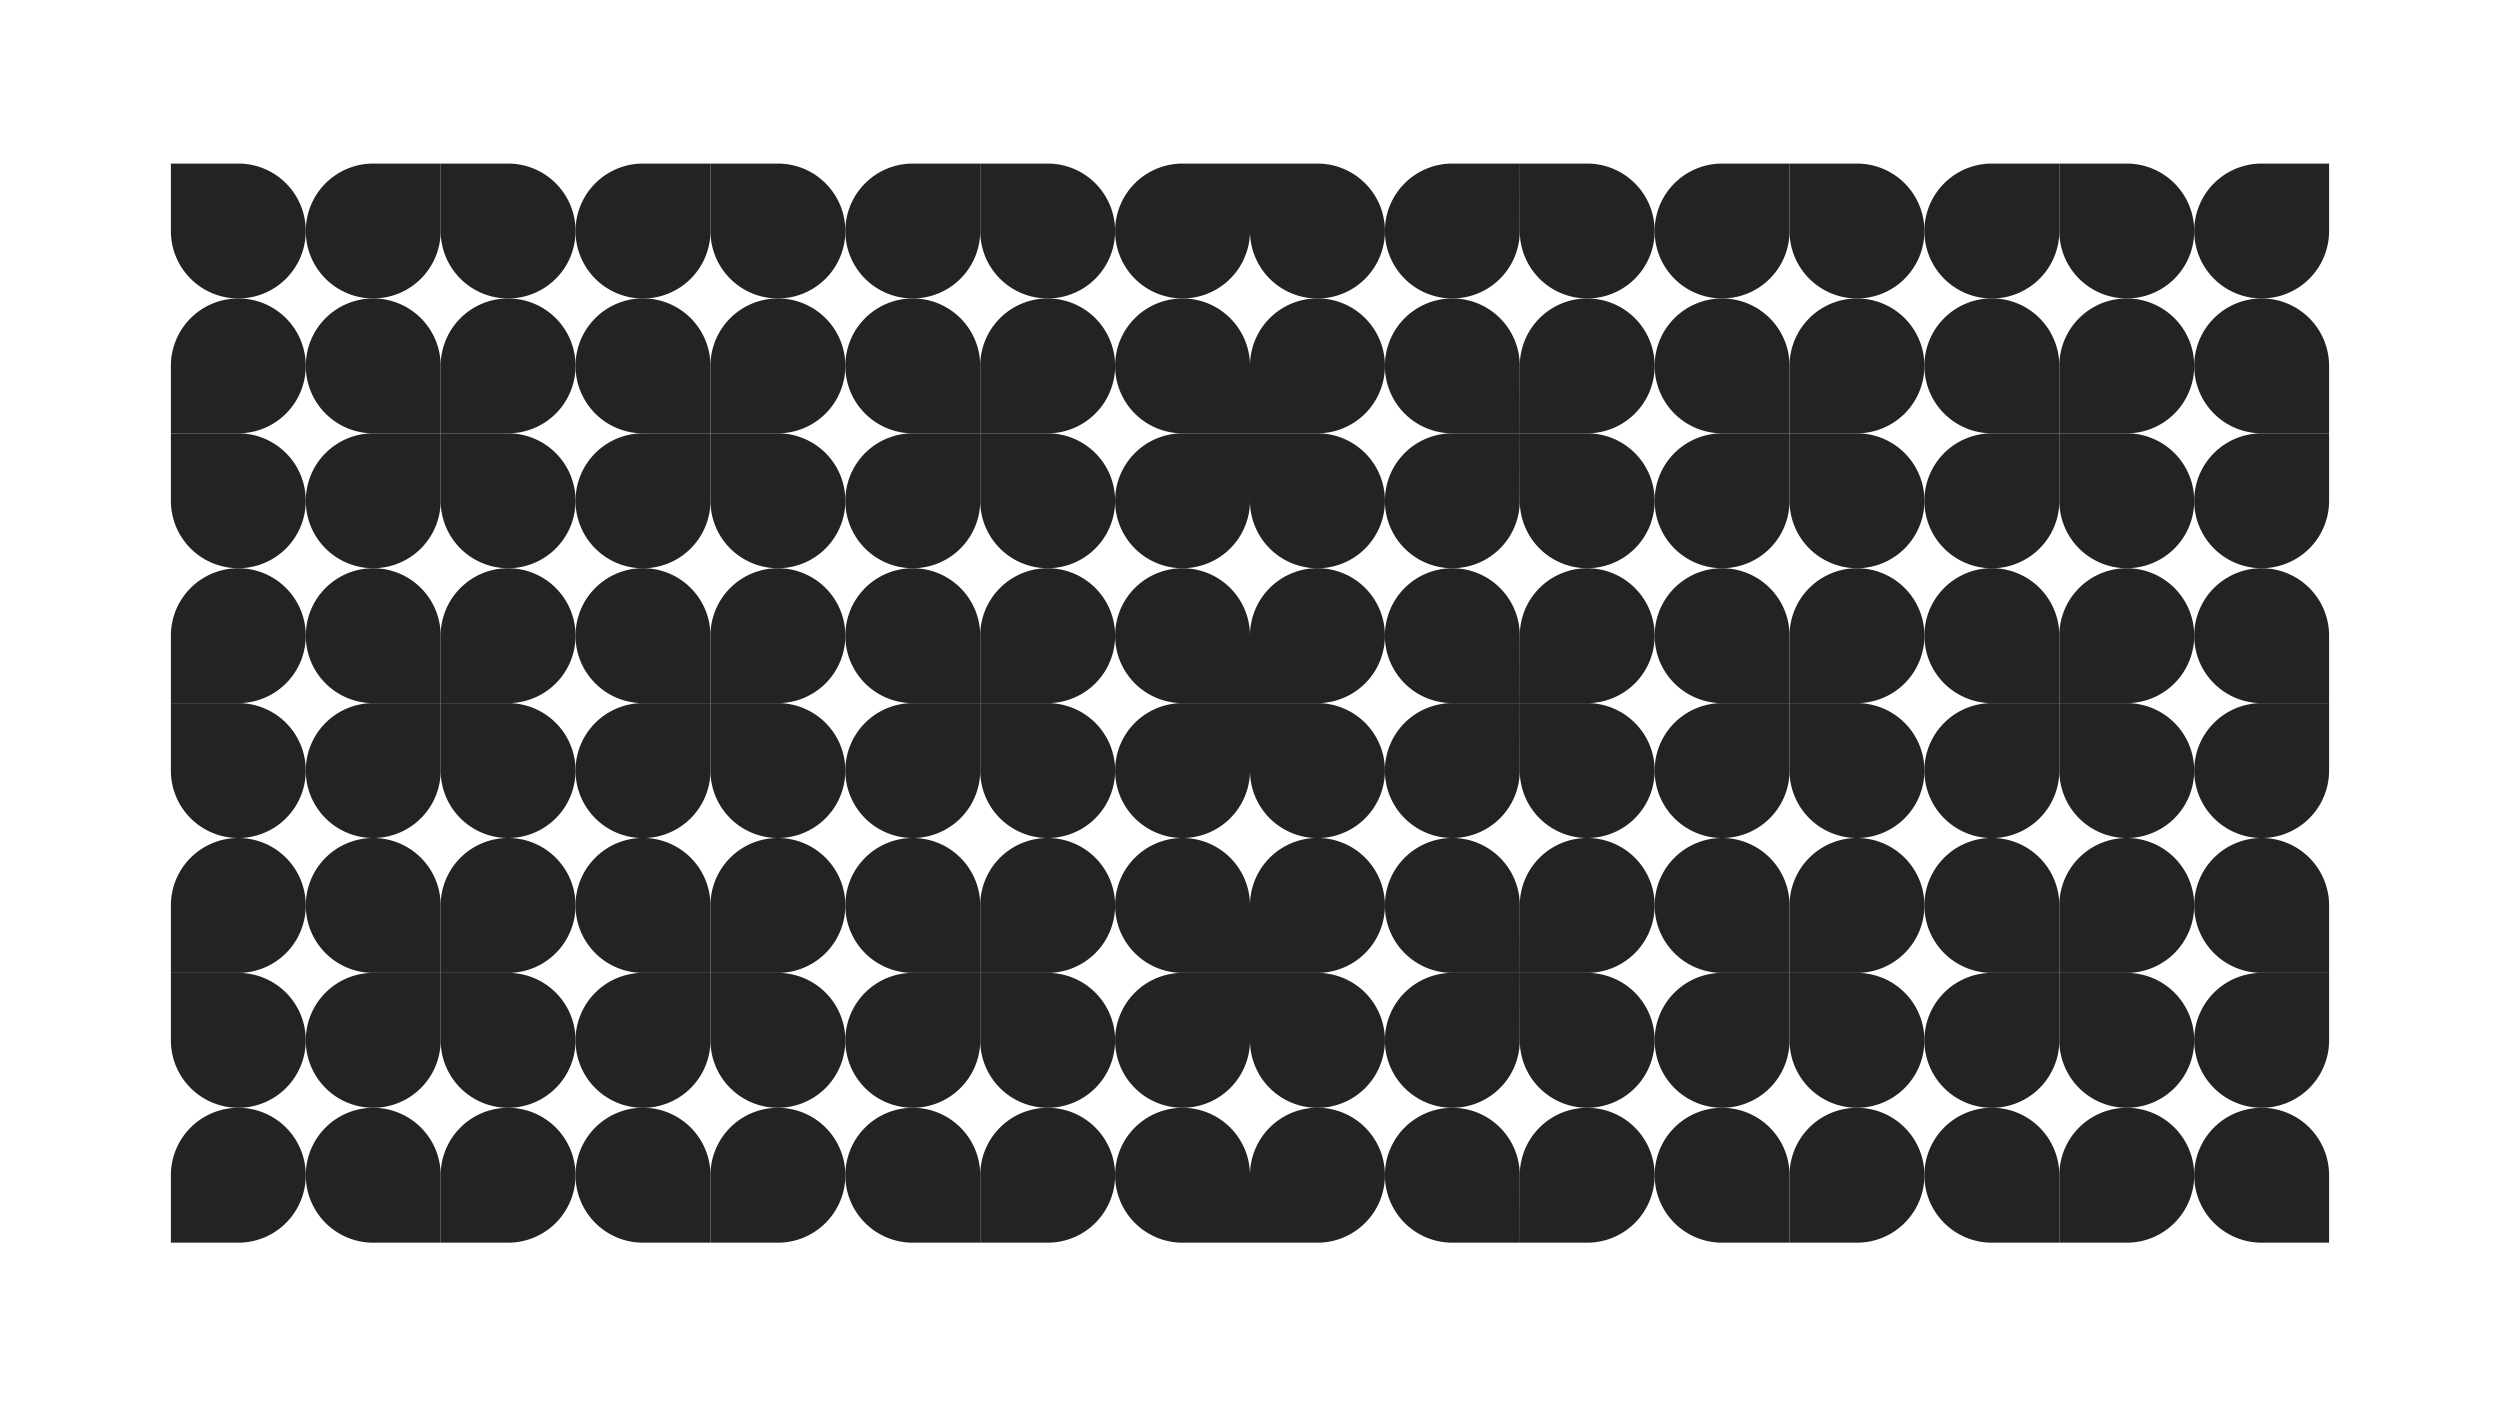 <svg id="Layer_1" data-name="Layer 1" xmlns="http://www.w3.org/2000/svg" viewBox="0 0 907.09 510.24"><defs><style>.cls-1{fill:#232323;}</style></defs><path class="cls-1" d="M62,83.82A24.47,24.47,0,1,0,86.48,59.35H62Z"/><path class="cls-1" d="M62,132.76a24.47,24.47,0,1,1,24.47,24.47H62Z"/><path class="cls-1" d="M62,181.71a24.47,24.47,0,1,0,24.47-24.48H62Z"/><path class="cls-1" d="M62,230.65a24.47,24.47,0,1,1,24.47,24.47H62Z"/><path class="cls-1" d="M159.89,83.82a24.47,24.47,0,1,1-24.47-24.47h24.47Z"/><path class="cls-1" d="M159.89,132.76a24.47,24.47,0,1,0-24.47,24.47h24.47Z"/><path class="cls-1" d="M159.89,181.71a24.47,24.47,0,1,1-24.47-24.48h24.47Z"/><path class="cls-1" d="M159.89,230.65a24.47,24.47,0,1,0-24.47,24.47h24.47Z"/><path class="cls-1" d="M159.89,83.82a24.47,24.47,0,1,0,24.47-24.47H159.89Z"/><path class="cls-1" d="M159.89,132.76a24.47,24.47,0,1,1,24.47,24.47H159.89Z"/><path class="cls-1" d="M159.89,181.71a24.47,24.47,0,1,0,24.47-24.48H159.89Z"/><path class="cls-1" d="M159.89,230.65a24.47,24.47,0,1,1,24.47,24.47H159.89Z"/><path class="cls-1" d="M257.78,83.82A24.48,24.48,0,1,1,233.3,59.35h24.48Z"/><path class="cls-1" d="M257.78,132.76a24.48,24.48,0,1,0-24.48,24.47h24.48Z"/><path class="cls-1" d="M257.78,181.71a24.48,24.48,0,1,1-24.48-24.48h24.48Z"/><path class="cls-1" d="M257.78,230.65a24.48,24.48,0,1,0-24.48,24.47h24.48Z"/><path class="cls-1" d="M62,279.59a24.47,24.47,0,1,0,24.47-24.47H62Z"/><path class="cls-1" d="M62,328.53A24.47,24.47,0,1,1,86.48,353H62Z"/><path class="cls-1" d="M62,377.47A24.47,24.47,0,1,0,86.48,353H62Z"/><path class="cls-1" d="M62,426.41a24.47,24.47,0,1,1,24.47,24.48H62Z"/><path class="cls-1" d="M159.89,279.59a24.47,24.47,0,1,1-24.47-24.47h24.47Z"/><path class="cls-1" d="M159.89,328.53A24.47,24.47,0,1,0,135.42,353h24.47Z"/><path class="cls-1" d="M159.89,377.47A24.47,24.47,0,1,1,135.42,353h24.47Z"/><path class="cls-1" d="M159.89,426.41a24.47,24.47,0,1,0-24.47,24.48h24.47Z"/><path class="cls-1" d="M159.89,279.59a24.47,24.47,0,1,0,24.47-24.47H159.89Z"/><path class="cls-1" d="M159.89,328.53A24.47,24.47,0,1,1,184.36,353H159.89Z"/><path class="cls-1" d="M159.89,377.47A24.47,24.47,0,1,0,184.36,353H159.89Z"/><path class="cls-1" d="M159.89,426.41a24.47,24.47,0,1,1,24.47,24.48H159.89Z"/><path class="cls-1" d="M257.78,279.59a24.48,24.48,0,1,1-24.48-24.47h24.48Z"/><path class="cls-1" d="M257.78,328.53A24.48,24.48,0,1,0,233.3,353h24.48Z"/><path class="cls-1" d="M257.78,377.47A24.48,24.48,0,1,1,233.3,353h24.48Z"/><path class="cls-1" d="M257.78,426.41a24.48,24.48,0,1,0-24.48,24.48h24.48Z"/><path class="cls-1" d="M257.78,83.82a24.47,24.47,0,1,0,24.47-24.47H257.78Z"/><path class="cls-1" d="M257.78,132.76a24.47,24.47,0,1,1,24.47,24.47H257.78Z"/><path class="cls-1" d="M257.78,181.71a24.47,24.47,0,1,0,24.47-24.48H257.78Z"/><path class="cls-1" d="M257.78,230.65a24.47,24.47,0,1,1,24.47,24.47H257.78Z"/><path class="cls-1" d="M355.66,83.82a24.47,24.47,0,1,1-24.47-24.47h24.47Z"/><path class="cls-1" d="M355.66,132.76a24.47,24.47,0,1,0-24.47,24.47h24.47Z"/><path class="cls-1" d="M355.66,181.71a24.47,24.47,0,1,1-24.47-24.48h24.47Z"/><path class="cls-1" d="M355.66,230.65a24.47,24.47,0,1,0-24.47,24.47h24.47Z"/><path class="cls-1" d="M355.66,83.82a24.47,24.47,0,1,0,24.47-24.47H355.66Z"/><path class="cls-1" d="M355.66,132.76a24.47,24.47,0,1,1,24.47,24.47H355.66Z"/><path class="cls-1" d="M355.66,181.71a24.47,24.47,0,1,0,24.47-24.48H355.66Z"/><path class="cls-1" d="M355.66,230.65a24.47,24.47,0,1,1,24.47,24.47H355.66Z"/><path class="cls-1" d="M453.54,83.82a24.47,24.47,0,1,1-24.47-24.47h24.47Z"/><path class="cls-1" d="M453.54,132.76a24.47,24.47,0,1,0-24.47,24.47h24.47Z"/><path class="cls-1" d="M453.54,181.71a24.47,24.47,0,1,1-24.47-24.48h24.47Z"/><path class="cls-1" d="M453.54,230.65a24.47,24.47,0,1,0-24.47,24.47h24.47Z"/><path class="cls-1" d="M257.78,279.59a24.47,24.47,0,1,0,24.47-24.47H257.78Z"/><path class="cls-1" d="M257.78,328.53A24.47,24.47,0,1,1,282.25,353H257.78Z"/><path class="cls-1" d="M257.78,377.47A24.47,24.47,0,1,0,282.25,353H257.78Z"/><path class="cls-1" d="M257.78,426.41a24.47,24.47,0,1,1,24.47,24.48H257.78Z"/><path class="cls-1" d="M355.66,279.59a24.47,24.47,0,1,1-24.47-24.47h24.47Z"/><path class="cls-1" d="M355.66,328.53A24.47,24.47,0,1,0,331.19,353h24.47Z"/><path class="cls-1" d="M355.66,377.47A24.47,24.47,0,1,1,331.19,353h24.47Z"/><path class="cls-1" d="M355.66,426.41a24.47,24.47,0,1,0-24.47,24.48h24.47Z"/><path class="cls-1" d="M355.66,279.59a24.47,24.47,0,1,0,24.47-24.47H355.66Z"/><path class="cls-1" d="M355.66,328.53A24.47,24.47,0,1,1,380.13,353H355.66Z"/><path class="cls-1" d="M355.66,377.47A24.47,24.47,0,1,0,380.13,353H355.66Z"/><path class="cls-1" d="M355.66,426.41a24.47,24.47,0,1,1,24.47,24.48H355.66Z"/><path class="cls-1" d="M453.54,279.59a24.47,24.47,0,1,1-24.47-24.47h24.47Z"/><path class="cls-1" d="M453.54,328.53A24.47,24.47,0,1,0,429.07,353h24.47Z"/><path class="cls-1" d="M453.54,377.47A24.47,24.47,0,1,1,429.07,353h24.47Z"/><path class="cls-1" d="M453.54,426.41a24.47,24.47,0,1,0-24.47,24.48h24.47Z"/><path class="cls-1" d="M453.54,83.82A24.48,24.48,0,1,0,478,59.35H453.54Z"/><path class="cls-1" d="M453.54,132.76A24.48,24.48,0,1,1,478,157.23H453.54Z"/><path class="cls-1" d="M453.54,181.71A24.48,24.48,0,1,0,478,157.23H453.54Z"/><path class="cls-1" d="M453.54,230.65A24.48,24.48,0,1,1,478,255.12H453.54Z"/><path class="cls-1" d="M551.43,83.82A24.47,24.47,0,1,1,527,59.35h24.47Z"/><path class="cls-1" d="M551.43,132.76A24.47,24.47,0,1,0,527,157.23h24.47Z"/><path class="cls-1" d="M551.43,181.71A24.47,24.47,0,1,1,527,157.23h24.47Z"/><path class="cls-1" d="M551.43,230.65A24.47,24.47,0,1,0,527,255.12h24.47Z"/><path class="cls-1" d="M551.43,83.82A24.47,24.47,0,1,0,575.9,59.35H551.43Z"/><path class="cls-1" d="M551.43,132.76a24.47,24.47,0,1,1,24.47,24.47H551.43Z"/><path class="cls-1" d="M551.43,181.71a24.47,24.47,0,1,0,24.47-24.48H551.43Z"/><path class="cls-1" d="M551.43,230.65a24.47,24.47,0,1,1,24.47,24.47H551.43Z"/><path class="cls-1" d="M649.31,83.82a24.47,24.47,0,1,1-24.47-24.47h24.47Z"/><path class="cls-1" d="M649.31,132.76a24.47,24.47,0,1,0-24.47,24.47h24.47Z"/><path class="cls-1" d="M649.31,181.71a24.47,24.47,0,1,1-24.47-24.48h24.47Z"/><path class="cls-1" d="M649.31,230.65a24.47,24.47,0,1,0-24.47,24.47h24.47Z"/><path class="cls-1" d="M453.54,279.59A24.48,24.48,0,1,0,478,255.12H453.54Z"/><path class="cls-1" d="M453.54,328.53A24.48,24.48,0,1,1,478,353H453.54Z"/><path class="cls-1" d="M453.54,377.47A24.48,24.48,0,1,0,478,353H453.54Z"/><path class="cls-1" d="M453.54,426.41A24.48,24.48,0,1,1,478,450.89H453.54Z"/><path class="cls-1" d="M551.43,279.59A24.47,24.47,0,1,1,527,255.12h24.47Z"/><path class="cls-1" d="M551.43,328.53A24.47,24.47,0,1,0,527,353h24.47Z"/><path class="cls-1" d="M551.43,377.47A24.47,24.47,0,1,1,527,353h24.47Z"/><path class="cls-1" d="M551.43,426.41A24.47,24.47,0,1,0,527,450.89h24.47Z"/><path class="cls-1" d="M551.43,279.59a24.47,24.47,0,1,0,24.47-24.47H551.43Z"/><path class="cls-1" d="M551.43,328.53A24.47,24.47,0,1,1,575.9,353H551.43Z"/><path class="cls-1" d="M551.43,377.47A24.47,24.47,0,1,0,575.9,353H551.43Z"/><path class="cls-1" d="M551.43,426.41a24.47,24.47,0,1,1,24.47,24.48H551.43Z"/><path class="cls-1" d="M649.31,279.59a24.47,24.47,0,1,1-24.47-24.47h24.47Z"/><path class="cls-1" d="M649.31,328.53A24.47,24.47,0,1,0,624.84,353h24.47Z"/><path class="cls-1" d="M649.31,377.47A24.47,24.47,0,1,1,624.84,353h24.47Z"/><path class="cls-1" d="M649.31,426.41a24.47,24.47,0,1,0-24.47,24.48h24.47Z"/><path class="cls-1" d="M649.31,83.82a24.47,24.47,0,1,0,24.47-24.47H649.31Z"/><path class="cls-1" d="M649.31,132.76a24.47,24.47,0,1,1,24.47,24.47H649.31Z"/><path class="cls-1" d="M649.31,181.71a24.47,24.47,0,1,0,24.47-24.48H649.31Z"/><path class="cls-1" d="M649.31,230.65a24.47,24.47,0,1,1,24.47,24.47H649.31Z"/><path class="cls-1" d="M747.2,83.82a24.48,24.48,0,1,1-24.48-24.47H747.2Z"/><path class="cls-1" d="M747.2,132.76a24.48,24.48,0,1,0-24.48,24.47H747.2Z"/><path class="cls-1" d="M747.2,181.71a24.48,24.48,0,1,1-24.48-24.48H747.2Z"/><path class="cls-1" d="M747.2,230.65a24.48,24.48,0,1,0-24.48,24.47H747.2Z"/><path class="cls-1" d="M747.2,83.82a24.47,24.47,0,1,0,24.47-24.47H747.2Z"/><path class="cls-1" d="M747.2,132.76a24.47,24.47,0,1,1,24.47,24.47H747.2Z"/><path class="cls-1" d="M747.2,181.71a24.47,24.47,0,1,0,24.47-24.48H747.2Z"/><path class="cls-1" d="M747.2,230.65a24.47,24.47,0,1,1,24.47,24.47H747.2Z"/><path class="cls-1" d="M845.08,83.82a24.47,24.47,0,1,1-24.47-24.47h24.47Z"/><path class="cls-1" d="M845.08,132.76a24.47,24.47,0,1,0-24.47,24.47h24.47Z"/><path class="cls-1" d="M845.08,181.71a24.47,24.47,0,1,1-24.47-24.48h24.47Z"/><path class="cls-1" d="M845.08,230.65a24.47,24.47,0,1,0-24.47,24.47h24.47Z"/><path class="cls-1" d="M649.31,279.59a24.47,24.47,0,1,0,24.47-24.47H649.31Z"/><path class="cls-1" d="M649.31,328.53A24.47,24.47,0,1,1,673.78,353H649.31Z"/><path class="cls-1" d="M649.31,377.47A24.47,24.47,0,1,0,673.78,353H649.31Z"/><path class="cls-1" d="M649.31,426.41a24.47,24.47,0,1,1,24.47,24.48H649.31Z"/><path class="cls-1" d="M747.2,279.59a24.48,24.48,0,1,1-24.48-24.47H747.2Z"/><path class="cls-1" d="M747.2,328.53A24.48,24.48,0,1,0,722.72,353H747.2Z"/><path class="cls-1" d="M747.2,377.47A24.48,24.48,0,1,1,722.72,353H747.2Z"/><path class="cls-1" d="M747.2,426.41a24.48,24.48,0,1,0-24.48,24.48H747.2Z"/><path class="cls-1" d="M747.2,279.59a24.47,24.47,0,1,0,24.47-24.47H747.2Z"/><path class="cls-1" d="M747.2,328.53A24.47,24.47,0,1,1,771.67,353H747.2Z"/><path class="cls-1" d="M747.2,377.47A24.47,24.47,0,1,0,771.67,353H747.2Z"/><path class="cls-1" d="M747.2,426.41a24.47,24.47,0,1,1,24.47,24.48H747.2Z"/><path class="cls-1" d="M845.08,279.59a24.47,24.47,0,1,1-24.47-24.47h24.47Z"/><path class="cls-1" d="M845.08,328.53A24.47,24.47,0,1,0,820.61,353h24.47Z"/><path class="cls-1" d="M845.08,377.47A24.47,24.47,0,1,1,820.61,353h24.47Z"/><path class="cls-1" d="M845.08,426.41a24.47,24.47,0,1,0-24.47,24.48h24.47Z"/></svg>